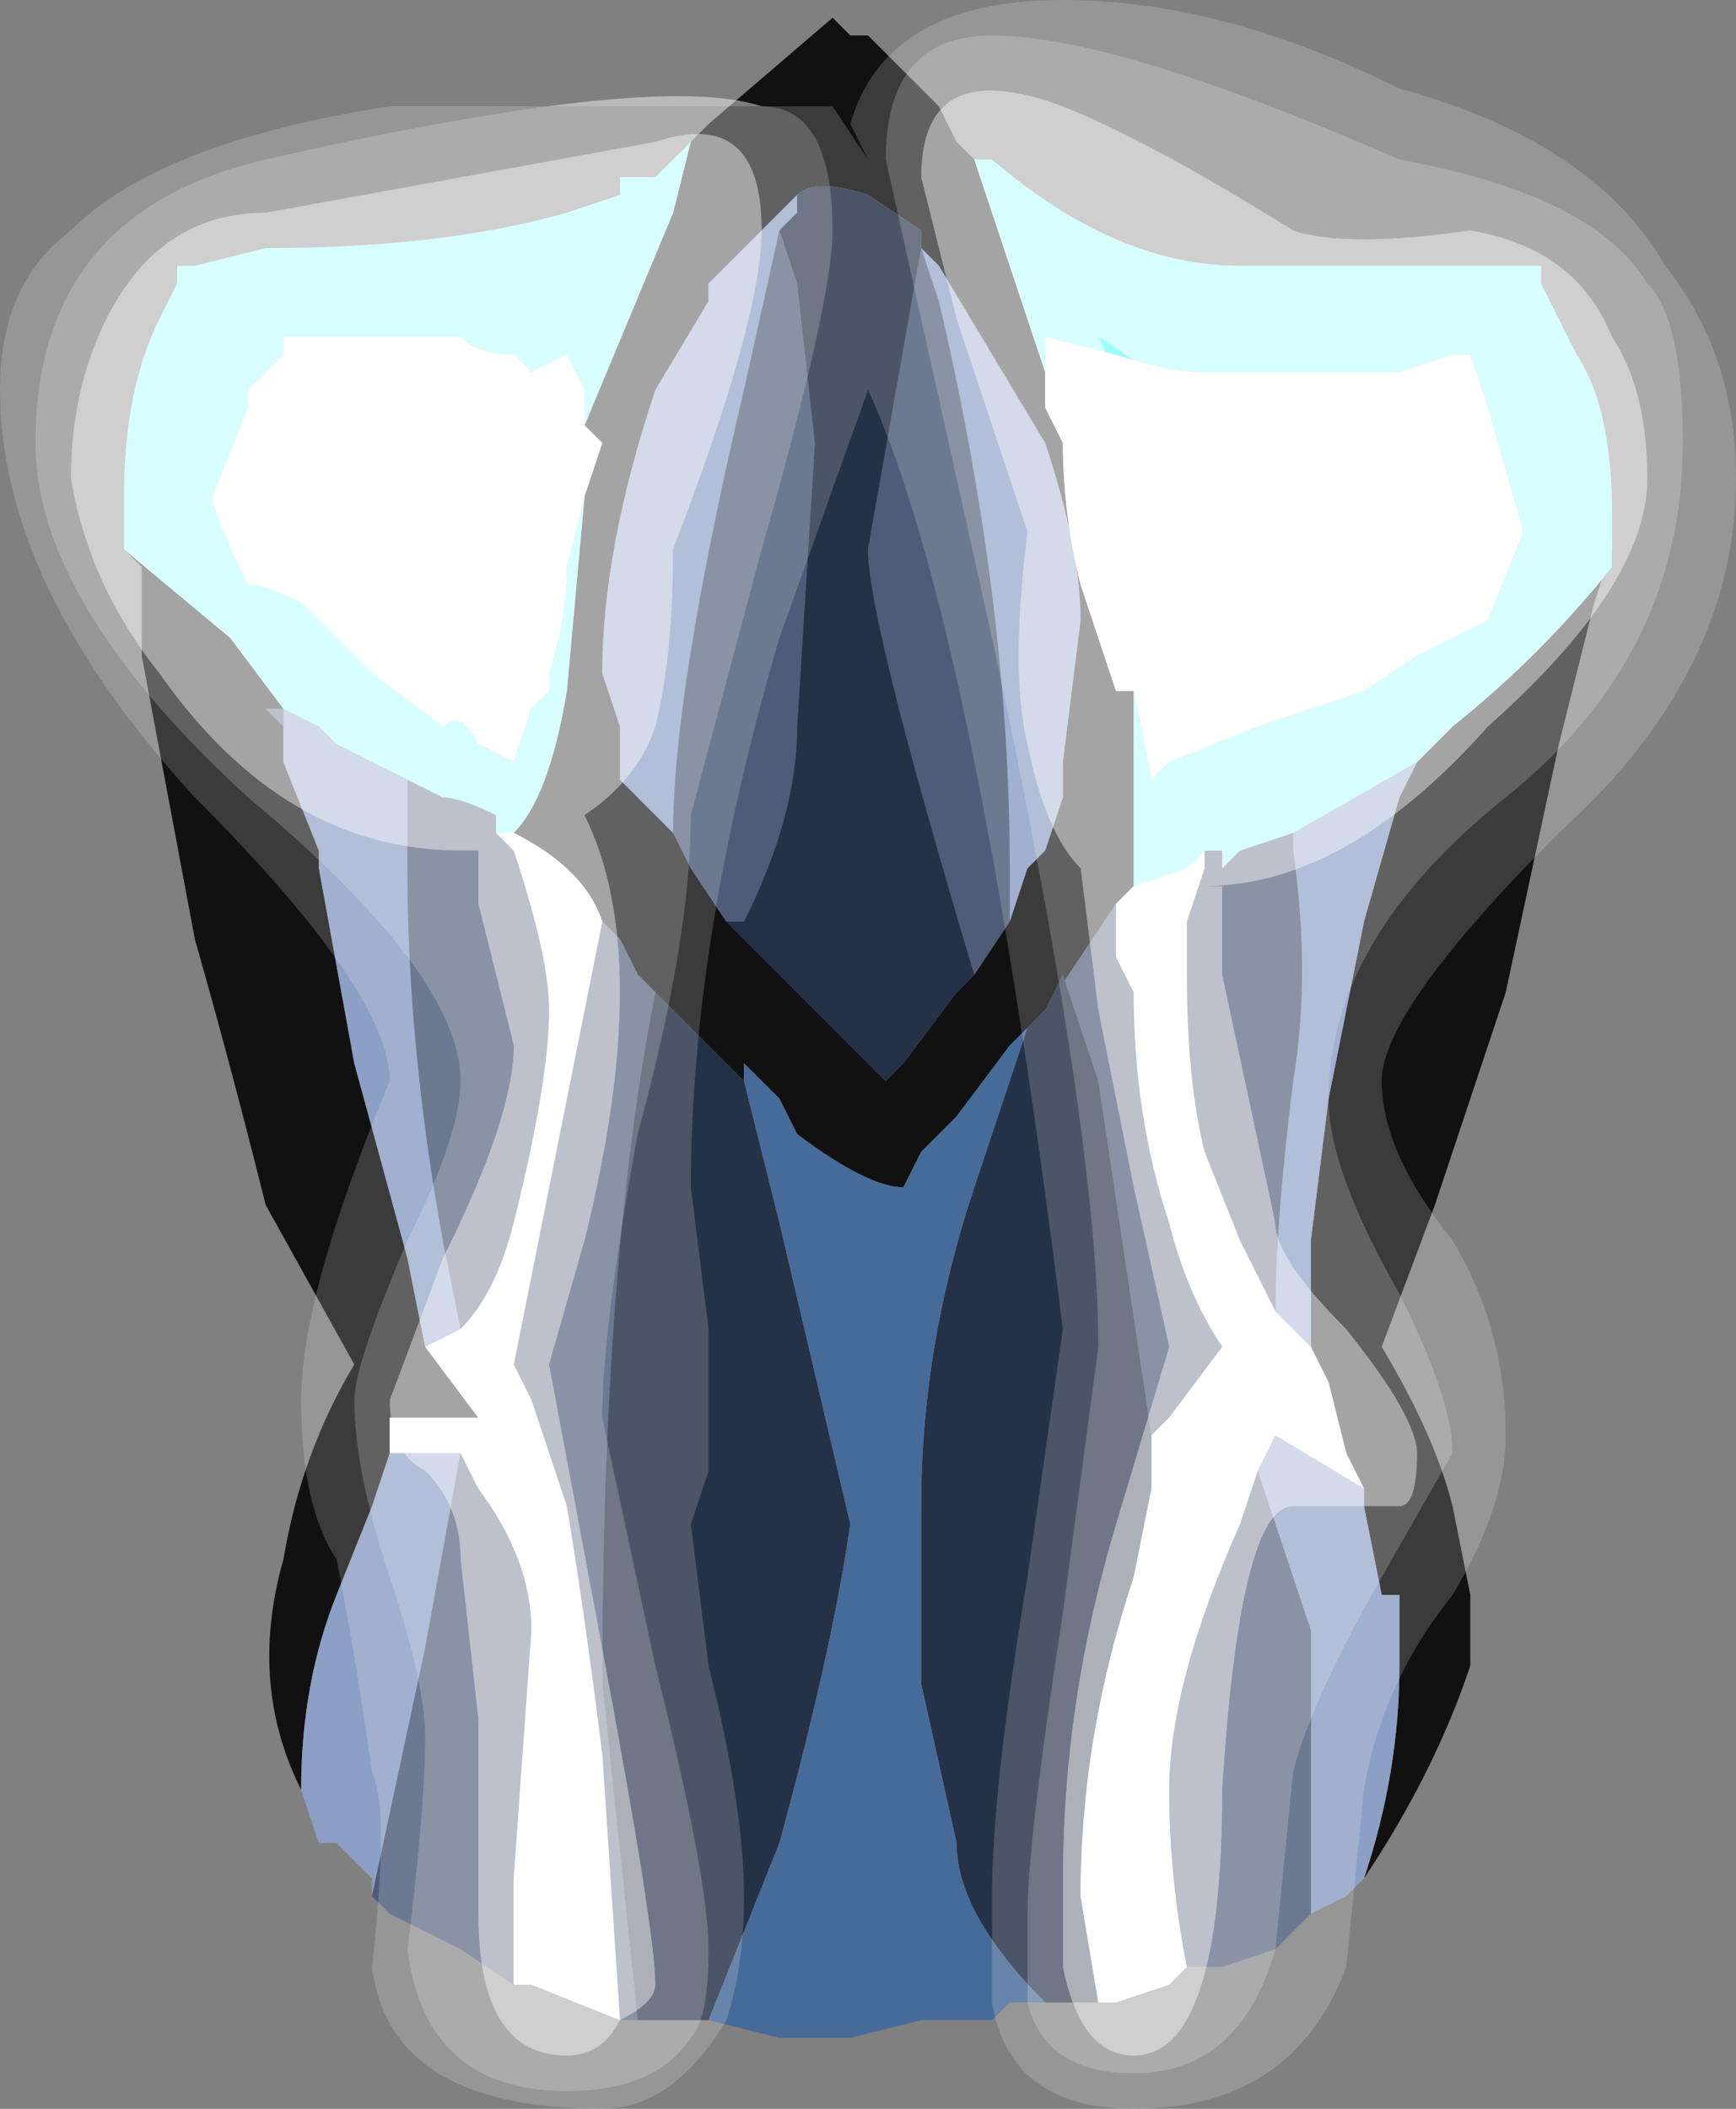 <?xml version="1.0" encoding="UTF-8" standalone="no"?>
<svg xmlns:ffdec="https://www.free-decompiler.com/flash" xmlns:xlink="http://www.w3.org/1999/xlink" ffdec:objectType="frame" height="41.65px" width="34.3px" xmlns="http://www.w3.org/2000/svg">
  <rect width="100%" height="100%" fill="#808080" stroke="none"/>
  <g transform="matrix(1.0, 0.0, 0.0, 1.0, 15.75, 21.0)">
    <use ffdec:characterId="1407" height="5.95" transform="matrix(7.0, 0.0, 0.0, 7.0, -15.75, -21.0)" width="4.9" xlink:href="#shape0"/>
  </g>
  <defs>
    <g id="shape0" transform="matrix(1.0, 0.0, 0.0, 1.0, 2.25, 3.0)">
      <path d="M0.5 -2.55 L0.7 -1.95 0.7 -1.85 0.75 -1.75 Q0.75 -1.55 0.8 -1.35 L0.9 -1.05 0.95 -1.05 0.95 -0.5 0.9 -0.45 0.7 -0.15 0.65 -0.1 0.6 -0.05 0.45 0.15 0.35 0.25 0.3 0.35 Q0.2 0.35 0.0 0.2 L-0.05 0.1 -0.15 0.0 -0.15 0.05 -0.4 -0.2 -0.45 -0.25 -0.5 -0.35 -0.55 -0.4 Q-0.6 -0.55 -0.8 -0.65 -0.7 -0.75 -0.65 -1.05 L-0.6 -1.6 -0.55 -1.75 -0.6 -1.8 -0.35 -2.4 -0.3 -2.6 -0.25 -2.65 0.1 -2.95 0.15 -2.9 0.2 -2.9 0.4 -2.7 0.45 -2.6 0.5 -2.55 M1.75 -0.85 L1.85 -0.95 Q2.1 -1.15 2.3 -1.4 L2.3 -1.45 2.25 -1.3 2.15 -0.9 2.0 -0.2 1.8 0.4 1.65 0.8 Q1.8 1.05 1.85 1.25 L1.9 1.5 1.9 1.7 Q1.8 2.0 1.6 2.3 1.7 2.0 1.7 1.7 L1.7 1.5 1.65 1.5 1.6 1.25 1.6 1.2 1.55 1.1 1.5 0.9 1.45 0.8 Q1.45 0.65 1.45 0.5 L1.5 0.1 1.6 -0.4 1.7 -0.75 1.75 -0.85 M-1.4 2.05 Q-1.55 1.75 -1.45 1.4 -1.4 1.1 -1.25 0.85 L-1.5 0.4 Q-1.6 0.0 -1.7 -0.35 L-1.85 -1.15 -1.85 -1.4 -1.9 -1.45 -1.6 -1.2 -1.45 -1.0 -1.5 -1.0 -1.45 -0.95 -1.45 -0.85 -1.35 -0.6 -1.35 -0.55 -1.25 0.0 -1.1 0.55 -1.05 0.8 -0.9 1.0 -1.15 1.0 -1.15 1.1 -1.2 1.25 -1.3 1.5 Q-1.4 1.75 -1.4 2.05 M0.35 -2.3 L0.35 -2.35 0.2 -2.45 Q0.05 -2.5 0.0 -2.45 L-0.25 -2.2 -0.25 -2.15 -0.4 -1.9 Q-0.55 -1.45 -0.55 -1.1 L-0.5 -0.95 -0.5 -0.8 -0.35 -0.65 -0.3 -0.55 -0.2 -0.4 0.25 0.05 0.3 0.0 0.45 -0.2 0.5 -0.25 0.6 -0.4 0.65 -0.55 0.7 -0.6 0.75 -0.75 0.75 -0.85 0.8 -1.25 Q0.8 -1.45 0.7 -1.75 L0.4 -2.25 0.35 -2.3" fill="#111111" fill-rule="evenodd" stroke="none"/>
      <path d="M1.4 -0.65 L1.75 -0.85 1.7 -0.75 1.6 -0.4 1.5 0.1 1.45 0.5 Q1.45 0.65 1.45 0.8 L1.35 0.7 Q1.35 0.45 1.4 0.05 1.45 -0.25 1.4 -0.6 L1.4 -0.65 M1.6 2.3 L1.55 2.35 1.45 2.4 1.45 1.6 1.3 1.15 1.35 1.05 1.6 1.2 1.6 1.25 1.65 1.5 1.7 1.5 1.7 1.7 Q1.7 2.0 1.6 2.3 M-1.2 2.35 L-1.2 2.3 -1.3 2.2 -1.35 2.2 -1.4 2.05 Q-1.4 1.75 -1.3 1.5 L-1.2 1.25 -1.15 1.1 -0.95 1.1 -1.05 1.65 -1.2 2.35 M0.0 -2.45 L0.0 -2.4 -0.05 -2.35 -0.15 -1.9 Q-0.35 -1.05 -0.35 -0.65 L-0.5 -0.8 -0.5 -0.95 -0.55 -1.1 Q-0.55 -1.45 -0.4 -1.9 L-0.25 -2.15 -0.25 -2.2 0.0 -2.45 M0.6 -0.4 L0.6 -0.55 Q0.6 -1.3 0.4 -2.15 L0.35 -2.3 0.4 -2.25 0.7 -1.75 Q0.8 -1.45 0.8 -1.25 L0.75 -0.85 0.75 -0.75 0.7 -0.6 0.65 -0.55 0.6 -0.4 M-1.45 -0.95 L-1.45 -1.0 -1.35 -0.95 -1.3 -0.9 -1.2 -0.85 -1.1 -0.8 -1.1 -0.55 Q-1.1 -0.05 -1.0 0.5 L-0.95 0.75 -1.05 0.8 -1.1 0.55 -1.25 0.0 -1.35 -0.55 -1.35 -0.6 -1.45 -0.85 -1.45 -0.95" fill="#8c9fc4" fill-rule="evenodd" stroke="none"/>
      <path d="M1.15 -0.6 L1.2 -0.6 1.2 -0.55 1.25 -0.6 1.4 -0.65 1.4 -0.6 Q1.45 -0.25 1.4 0.05 1.35 0.45 1.35 0.7 L1.25 0.5 1.15 0.25 Q1.1 0.05 1.1 -0.25 L1.1 -0.4 1.15 -0.55 1.15 -0.6 M1.45 2.4 L1.35 2.5 1.2 2.55 1.1 2.55 Q1.05 2.3 1.05 2.05 1.05 1.75 1.25 1.3 L1.3 1.15 1.45 1.6 1.45 2.4 M-0.45 2.7 L-0.5 2.7 -0.55 1.95 Q-0.6 1.55 -0.65 1.25 L-0.75 0.95 -0.8 0.85 -0.55 -0.4 -0.5 -0.35 -0.45 -0.25 -0.4 -0.2 Q-0.55 0.55 -0.55 1.75 L-0.45 2.7 M-0.8 2.6 L-0.95 2.5 -1.15 2.4 -1.2 2.35 -1.05 1.65 -0.95 1.1 -0.9 1.2 Q-0.75 1.4 -0.75 1.6 L-0.8 2.3 -0.8 2.6 M-0.05 -2.35 L0.0 -2.2 0.05 -1.75 0.0 -0.95 Q0.0 -0.7 -0.15 -0.4 L-0.2 -0.4 -0.3 -0.55 -0.35 -0.65 Q-0.35 -1.05 -0.15 -1.9 L-0.05 -2.35 M0.45 -0.2 L0.5 -0.25 Q0.2 -1.25 0.2 -1.45 L0.35 -2.3 0.4 -2.15 Q0.6 -1.3 0.6 -0.55 L0.6 -0.4 0.5 -0.25 0.45 -0.2 M0.7 -0.15 L0.9 -0.45 0.9 -0.3 0.95 -0.2 Q0.95 0.15 1.05 0.45 1.1 0.65 1.2 0.8 L1.05 1.0 1.0 1.05 0.85 0.05 0.75 -0.25 0.7 -0.15 M-1.45 -1.0 L-1.45 -0.95 -1.5 -1.0 -1.45 -1.0 M-0.95 0.75 L-1.0 0.5 Q-1.1 -0.05 -1.1 -0.55 L-1.1 -0.8 -1.2 -0.85 -1.0 -0.75 Q-0.95 -0.75 -0.85 -0.7 L-0.85 -0.65 -0.8 -0.6 Q-0.7 -0.3 -0.7 -0.15 -0.7 0.05 -0.8 0.45 -0.85 0.65 -0.95 0.75" fill="#4e5c78" fill-rule="evenodd" stroke="none"/>
      <path d="M0.9 2.65 L0.6 2.65 0.7 2.65 Q0.45 2.4 0.45 2.2 L0.35 1.75 0.35 1.25 Q0.35 0.8 0.5 0.35 L0.65 -0.1 0.7 -0.15 0.75 -0.25 0.85 0.05 1.0 1.05 1.0 1.2 0.95 1.45 Q0.8 1.9 0.8 2.35 L0.85 2.65 0.9 2.65 M-0.25 2.7 L-0.45 2.7 -0.55 1.75 Q-0.55 0.55 -0.4 -0.2 L-0.15 0.05 -0.05 0.45 0.15 1.3 Q0.1 1.65 -0.05 2.2 L-0.25 2.7 M0.0 -2.45 Q0.05 -2.5 0.2 -2.45 L0.35 -2.35 0.35 -2.3 0.2 -1.45 Q0.2 -1.25 0.5 -0.25 L0.45 -0.2 0.3 0.0 0.25 0.05 -0.2 -0.4 -0.15 -0.4 Q0.0 -0.7 0.0 -0.95 L0.05 -1.75 0.0 -2.2 -0.05 -2.35 0.0 -2.4 0.0 -2.45" fill="#253147" fill-rule="evenodd" stroke="none"/>
      <path d="M0.6 2.65 L0.55 2.7 0.35 2.7 0.15 2.75 -0.05 2.75 -0.25 2.7 -0.05 2.2 Q0.1 1.65 0.15 1.3 L-0.05 0.45 -0.15 0.05 -0.15 0.0 -0.05 0.1 0.0 0.2 Q0.2 0.35 0.3 0.35 L0.35 0.25 0.45 0.15 0.6 -0.05 0.65 -0.1 0.5 0.35 Q0.35 0.8 0.35 1.25 L0.35 1.75 0.45 2.2 Q0.45 2.4 0.7 2.65 L0.6 2.65" fill="#476b98" fill-rule="evenodd" stroke="none"/>
      <path d="M0.7 -1.85 L0.7 -2.05 0.9 -2.0 Q1.05 -1.95 1.15 -1.95 L1.7 -1.95 1.85 -2.0 1.9 -2.0 1.95 -1.85 2.05 -1.5 1.95 -1.25 1.75 -1.15 1.6 -1.05 1.3 -0.95 1.05 -0.85 1.0 -0.8 0.95 -1.05 0.9 -1.05 0.8 -1.35 Q0.75 -1.55 0.75 -1.75 L0.7 -1.85 M0.95 -0.5 L0.95 -0.5 1.1 -0.55 1.15 -0.6 1.15 -0.55 1.1 -0.4 1.1 -0.25 Q1.1 0.05 1.15 0.25 L1.25 0.5 1.35 0.7 1.45 0.8 1.5 0.9 1.55 1.1 1.6 1.2 1.35 1.05 1.3 1.15 1.25 1.3 Q1.05 1.75 1.05 2.05 1.05 2.3 1.1 2.55 L1.05 2.6 0.9 2.65 0.85 2.65 0.8 2.35 Q0.8 1.9 0.95 1.45 L1.0 1.2 1.0 1.05 1.05 1.0 1.2 0.8 Q1.1 0.65 1.05 0.45 0.95 0.15 0.95 -0.2 L0.9 -0.3 0.9 -0.45 0.95 -0.5 M-0.5 2.7 L-0.75 2.6 -0.8 2.6 -0.8 2.3 -0.75 1.6 Q-0.75 1.4 -0.9 1.2 L-0.95 1.1 -1.15 1.1 -1.15 1.0 -0.9 1.0 -1.05 0.8 -0.95 0.75 Q-0.85 0.65 -0.8 0.45 -0.7 0.05 -0.7 -0.15 -0.7 -0.3 -0.8 -0.6 L-0.85 -0.65 -0.8 -0.65 Q-0.6 -0.55 -0.55 -0.4 L-0.8 0.85 -0.75 0.95 -0.65 1.25 Q-0.6 1.55 -0.55 1.95 L-0.5 2.7 M-0.6 -1.6 L-0.65 -1.4 Q-0.65 -1.25 -0.7 -1.1 L-0.7 -1.05 -0.75 -1.0 -0.8 -0.85 -0.9 -0.9 Q-0.95 -1.0 -1.0 -0.95 L-1.2 -1.1 -1.4 -1.3 Q-1.5 -1.35 -1.55 -1.35 -1.65 -1.55 -1.65 -1.6 L-1.55 -1.85 -1.55 -1.9 -1.45 -2.0 -1.45 -2.05 -0.95 -2.05 Q-0.9 -2.0 -0.8 -2.0 L-0.75 -1.95 -0.65 -2.0 -0.6 -1.9 -0.6 -1.8 -0.55 -1.75 -0.6 -1.6" fill="#ffffff" fill-rule="evenodd" stroke="none"/>
      <path d="M0.5 -2.55 L0.55 -2.55 Q0.9 -2.25 1.25 -2.25 L2.1 -2.25 2.1 -2.2 2.2 -2.0 Q2.3 -1.85 2.3 -1.55 L2.3 -1.45 2.3 -1.4 Q2.1 -1.15 1.85 -0.95 L1.75 -0.85 1.4 -0.65 1.25 -0.6 1.2 -0.55 1.2 -0.6 1.15 -0.6 1.1 -0.55 0.95 -0.5 0.95 -0.5 0.95 -1.05 1.0 -0.8 1.05 -0.85 1.3 -0.95 1.6 -1.05 1.75 -1.15 1.95 -1.25 2.05 -1.5 1.95 -1.85 1.9 -2.0 1.85 -2.0 1.7 -1.95 1.15 -1.95 Q1.05 -1.95 0.9 -2.0 L0.7 -2.05 0.7 -1.85 0.7 -1.95 0.5 -2.55 M-1.9 -1.45 L-1.9 -1.6 Q-1.9 -1.9 -1.8 -2.1 L-1.75 -2.2 -1.75 -2.25 -1.7 -2.25 -1.5 -2.3 Q-1.0 -2.3 -0.65 -2.4 L-0.5 -2.45 -0.5 -2.5 -0.4 -2.5 -0.3 -2.6 -0.35 -2.4 -0.6 -1.8 -0.6 -1.9 -0.65 -2.0 -0.75 -1.95 -0.8 -2.0 Q-0.9 -2.0 -0.95 -2.05 L-1.45 -2.05 -1.45 -2.0 -1.55 -1.9 -1.55 -1.85 -1.65 -1.6 Q-1.65 -1.55 -1.55 -1.35 -1.5 -1.35 -1.4 -1.3 L-1.2 -1.1 -1.0 -0.95 Q-0.95 -1.0 -0.9 -0.9 L-0.8 -0.85 -0.75 -1.0 -0.7 -1.05 -0.7 -1.1 Q-0.65 -1.25 -0.65 -1.4 L-0.6 -1.6 -0.65 -1.05 Q-0.7 -0.75 -0.8 -0.65 L-0.85 -0.65 -0.85 -0.7 Q-0.95 -0.75 -1.0 -0.75 L-1.2 -0.85 -1.3 -0.9 -1.35 -0.95 -1.45 -1.0 -1.6 -1.2 -1.9 -1.45" fill="#99ffff" fill-rule="evenodd" stroke="none"/>
      <path d="M2.45 -2.25 Q2.65 -2.0 2.65 -1.65 2.65 -1.1 2.15 -0.65 1.65 -0.15 1.65 0.05 1.65 0.25 1.85 0.5 2.0 0.75 2.0 1.05 2.0 1.25 1.85 1.5 1.65 1.75 1.6 2.05 L1.55 2.55 Q1.4 2.95 0.95 2.95 0.6 2.95 0.55 2.65 L0.55 2.35 Q0.55 2.05 0.65 1.45 L0.75 0.75 Q0.5 -1.25 0.2 -1.9 L-0.05 -1.2 Q-0.3 -0.35 -0.3 0.35 L-0.25 0.75 -0.25 1.15 -0.3 1.3 -0.25 1.7 Q-0.15 2.1 -0.15 2.35 -0.15 2.55 -0.2 2.7 -0.35 2.95 -0.55 2.95 -1.15 2.95 -1.2 2.55 -1.15 2.1 -1.2 2.0 -1.25 1.65 -1.3 1.4 -1.4 1.25 -1.4 0.95 -1.4 0.65 -1.15 0.05 -1.15 -0.2 -1.7 -0.75 -2.25 -1.35 -2.25 -1.9 -2.25 -2.2 -2.05 -2.35 -1.8 -2.6 -1.15 -2.7 L0.1 -2.7 0.2 -2.55 0.15 -2.65 Q0.25 -3.0 0.75 -3.0 1.2 -3.0 1.7 -2.75 2.25 -2.6 2.45 -2.25 M2.4 -2.2 Q2.25 -2.45 1.7 -2.55 0.9 -2.9 0.55 -2.9 0.25 -2.9 0.25 -2.55 L0.55 -1.2 Q0.85 0.2 0.85 0.8 L0.75 1.55 Q0.65 2.2 0.65 2.4 L0.65 2.65 Q0.7 2.85 0.95 2.85 1.25 2.85 1.35 2.5 L1.4 2.0 Q1.45 1.8 1.65 1.45 L1.85 1.1 Q1.85 0.95 1.7 0.65 1.5 0.3 1.5 0.1 1.5 -0.35 2.0 -0.75 2.5 -1.15 2.5 -1.75 2.5 -2.1 2.4 -2.2 M-2.15 -1.75 Q-2.15 -1.3 -1.55 -0.75 -0.95 -0.25 -0.95 0.05 -0.95 0.2 -1.1 0.5 -1.25 0.85 -1.25 0.95 -1.25 1.15 -1.15 1.45 -1.05 1.75 -1.05 1.9 -1.05 2.1 -1.1 2.5 -1.05 2.9 -0.65 2.9 -0.4 2.9 -0.3 2.75 -0.25 2.7 -0.25 2.5 -0.25 2.3 -0.4 1.7 L-0.55 1.0 Q-0.55 0.75 -0.45 0.2 -0.3 -0.35 -0.3 -0.7 L-0.1 -1.45 Q0.1 -2.15 0.1 -2.35 0.1 -2.7 -0.1 -2.7 -0.4 -2.8 -1.5 -2.55 -2.15 -2.4 -2.15 -1.75" fill="#ffffff" fill-opacity="0.176" fill-rule="evenodd" stroke="none"/>
      <path d="M2.4 -2.2 Q2.5 -2.1 2.5 -1.75 2.5 -1.15 2.0 -0.75 1.5 -0.35 1.5 0.1 1.5 0.3 1.7 0.65 1.85 0.95 1.85 1.1 L1.65 1.45 Q1.45 1.8 1.4 2.0 L1.35 2.5 Q1.25 2.85 0.95 2.85 0.7 2.85 0.65 2.65 L0.65 2.4 Q0.65 2.2 0.75 1.55 L0.85 0.8 Q0.85 0.2 0.55 -1.2 L0.25 -2.55 Q0.25 -2.9 0.55 -2.9 0.9 -2.9 1.7 -2.55 2.25 -2.45 2.4 -2.2 M2.3 -2.05 Q2.2 -2.3 1.9 -2.35 1.55 -2.3 1.4 -2.35 1.0 -2.6 0.75 -2.7 0.35 -2.85 0.35 -2.5 L0.45 -2.1 Q0.6 -1.65 0.65 -1.5 0.6 -1.1 0.65 -0.9 0.7 -0.65 0.8 -0.55 L0.85 -0.15 0.95 0.35 1.05 0.8 0.9 1.3 Q0.75 1.8 0.75 2.3 L0.75 2.55 Q0.8 2.8 0.95 2.8 1.2 2.8 1.2 2.05 1.25 1.25 1.4 1.25 L1.7 1.25 Q1.75 1.25 1.75 1.1 1.75 1.0 1.55 0.75 1.35 0.55 1.35 0.45 L1.2 -0.25 1.2 -0.5 1.15 -0.5 Q1.55 -0.5 1.95 -0.95 2.4 -1.35 2.4 -1.65 2.4 -1.9 2.3 -2.05 M-0.1 -2.35 Q-0.1 -2.7 -0.4 -2.6 L-1.5 -2.4 Q-1.8 -2.4 -1.95 -2.1 -2.05 -1.9 -2.05 -1.65 -2.0 -1.35 -1.8 -1.1 -1.45 -0.6 -0.95 -0.6 L-0.9 -0.6 -0.9 -0.45 -0.8 -0.05 Q-0.8 0.15 -1.0 0.55 L-1.15 0.95 Q-1.15 1.1 -1.05 1.15 -0.95 1.25 -0.95 1.4 L-0.9 1.85 -0.9 2.4 Q-0.9 2.8 -0.65 2.8 -0.55 2.8 -0.5 2.7 -0.4 2.65 -0.4 2.6 -0.4 2.45 -0.55 1.65 L-0.7 0.85 -0.6 0.5 Q-0.5 0.1 -0.5 -0.2 -0.5 -0.5 -0.6 -0.7 -0.45 -0.8 -0.4 -0.95 -0.35 -1.15 -0.35 -1.45 -0.1 -2.1 -0.1 -2.35 M-2.15 -1.75 Q-2.15 -2.4 -1.5 -2.55 -0.4 -2.8 -0.1 -2.7 0.1 -2.7 0.1 -2.35 0.1 -2.15 -0.1 -1.45 L-0.3 -0.7 Q-0.3 -0.35 -0.45 0.2 -0.55 0.75 -0.55 1.0 L-0.4 1.7 Q-0.25 2.3 -0.25 2.5 -0.25 2.7 -0.3 2.75 -0.4 2.9 -0.65 2.9 -1.05 2.9 -1.1 2.5 -1.05 2.1 -1.05 1.9 -1.05 1.75 -1.15 1.45 -1.25 1.15 -1.25 0.95 -1.25 0.85 -1.1 0.5 -0.95 0.2 -0.95 0.05 -0.95 -0.25 -1.55 -0.75 -2.15 -1.3 -2.15 -1.75" fill="#ffffff" fill-opacity="0.337" fill-rule="evenodd" stroke="none"/>
      <path d="M2.3 -2.05 Q2.4 -1.9 2.4 -1.65 2.4 -1.35 1.95 -0.95 1.55 -0.5 1.15 -0.5 L1.2 -0.5 1.2 -0.25 1.35 0.45 Q1.35 0.55 1.55 0.75 1.75 1.0 1.75 1.1 1.75 1.25 1.7 1.25 L1.4 1.25 Q1.25 1.25 1.2 2.05 1.2 2.8 0.95 2.8 0.8 2.8 0.75 2.55 L0.75 2.3 Q0.75 1.8 0.9 1.3 L1.05 0.8 0.95 0.35 0.85 -0.15 0.8 -0.55 Q0.7 -0.65 0.65 -0.9 0.6 -1.1 0.65 -1.5 0.6 -1.65 0.45 -2.1 L0.35 -2.5 Q0.35 -2.85 0.75 -2.7 1.0 -2.6 1.4 -2.35 1.55 -2.3 1.9 -2.35 2.2 -2.3 2.3 -2.05 M1.45 -1.9 Q1.15 -1.9 1.0 -1.95 L0.85 -2.05 Q0.95 -1.85 1.0 -1.45 1.05 -1.1 1.1 -0.9 L1.75 -1.3 Q1.95 -1.45 1.95 -1.65 L1.9 -1.9 1.45 -1.9 M-0.1 -2.35 Q-0.1 -2.1 -0.35 -1.45 -0.35 -1.15 -0.4 -0.95 -0.45 -0.8 -0.6 -0.7 -0.5 -0.5 -0.5 -0.2 -0.5 0.1 -0.6 0.5 L-0.7 0.85 -0.55 1.65 Q-0.4 2.45 -0.4 2.6 -0.4 2.65 -0.5 2.7 -0.55 2.8 -0.65 2.8 -0.9 2.8 -0.9 2.4 L-0.9 1.85 -0.95 1.4 Q-0.95 1.25 -1.05 1.15 -1.15 1.1 -1.15 0.95 L-1.0 0.55 Q-0.8 0.15 -0.8 -0.05 L-0.9 -0.45 -0.9 -0.6 -0.95 -0.6 Q-1.45 -0.6 -1.8 -1.1 -2.0 -1.35 -2.05 -1.65 -2.05 -1.9 -1.95 -2.1 -1.8 -2.4 -1.5 -2.4 L-0.4 -2.6 Q-0.1 -2.7 -0.1 -2.35 M-1.15 -1.9 L-1.3 -1.8 -1.4 -1.65 Q-1.25 -1.25 -1.1 -1.25 -0.9 -1.25 -0.8 -1.45 -0.8 -1.5 -0.75 -1.7 L-0.9 -1.7 Q-1.05 -1.7 -1.1 -1.8 L-1.15 -1.9" fill="#ffffff" fill-opacity="0.62" fill-rule="evenodd" stroke="none"/>
    </g>
  </defs>
</svg>
